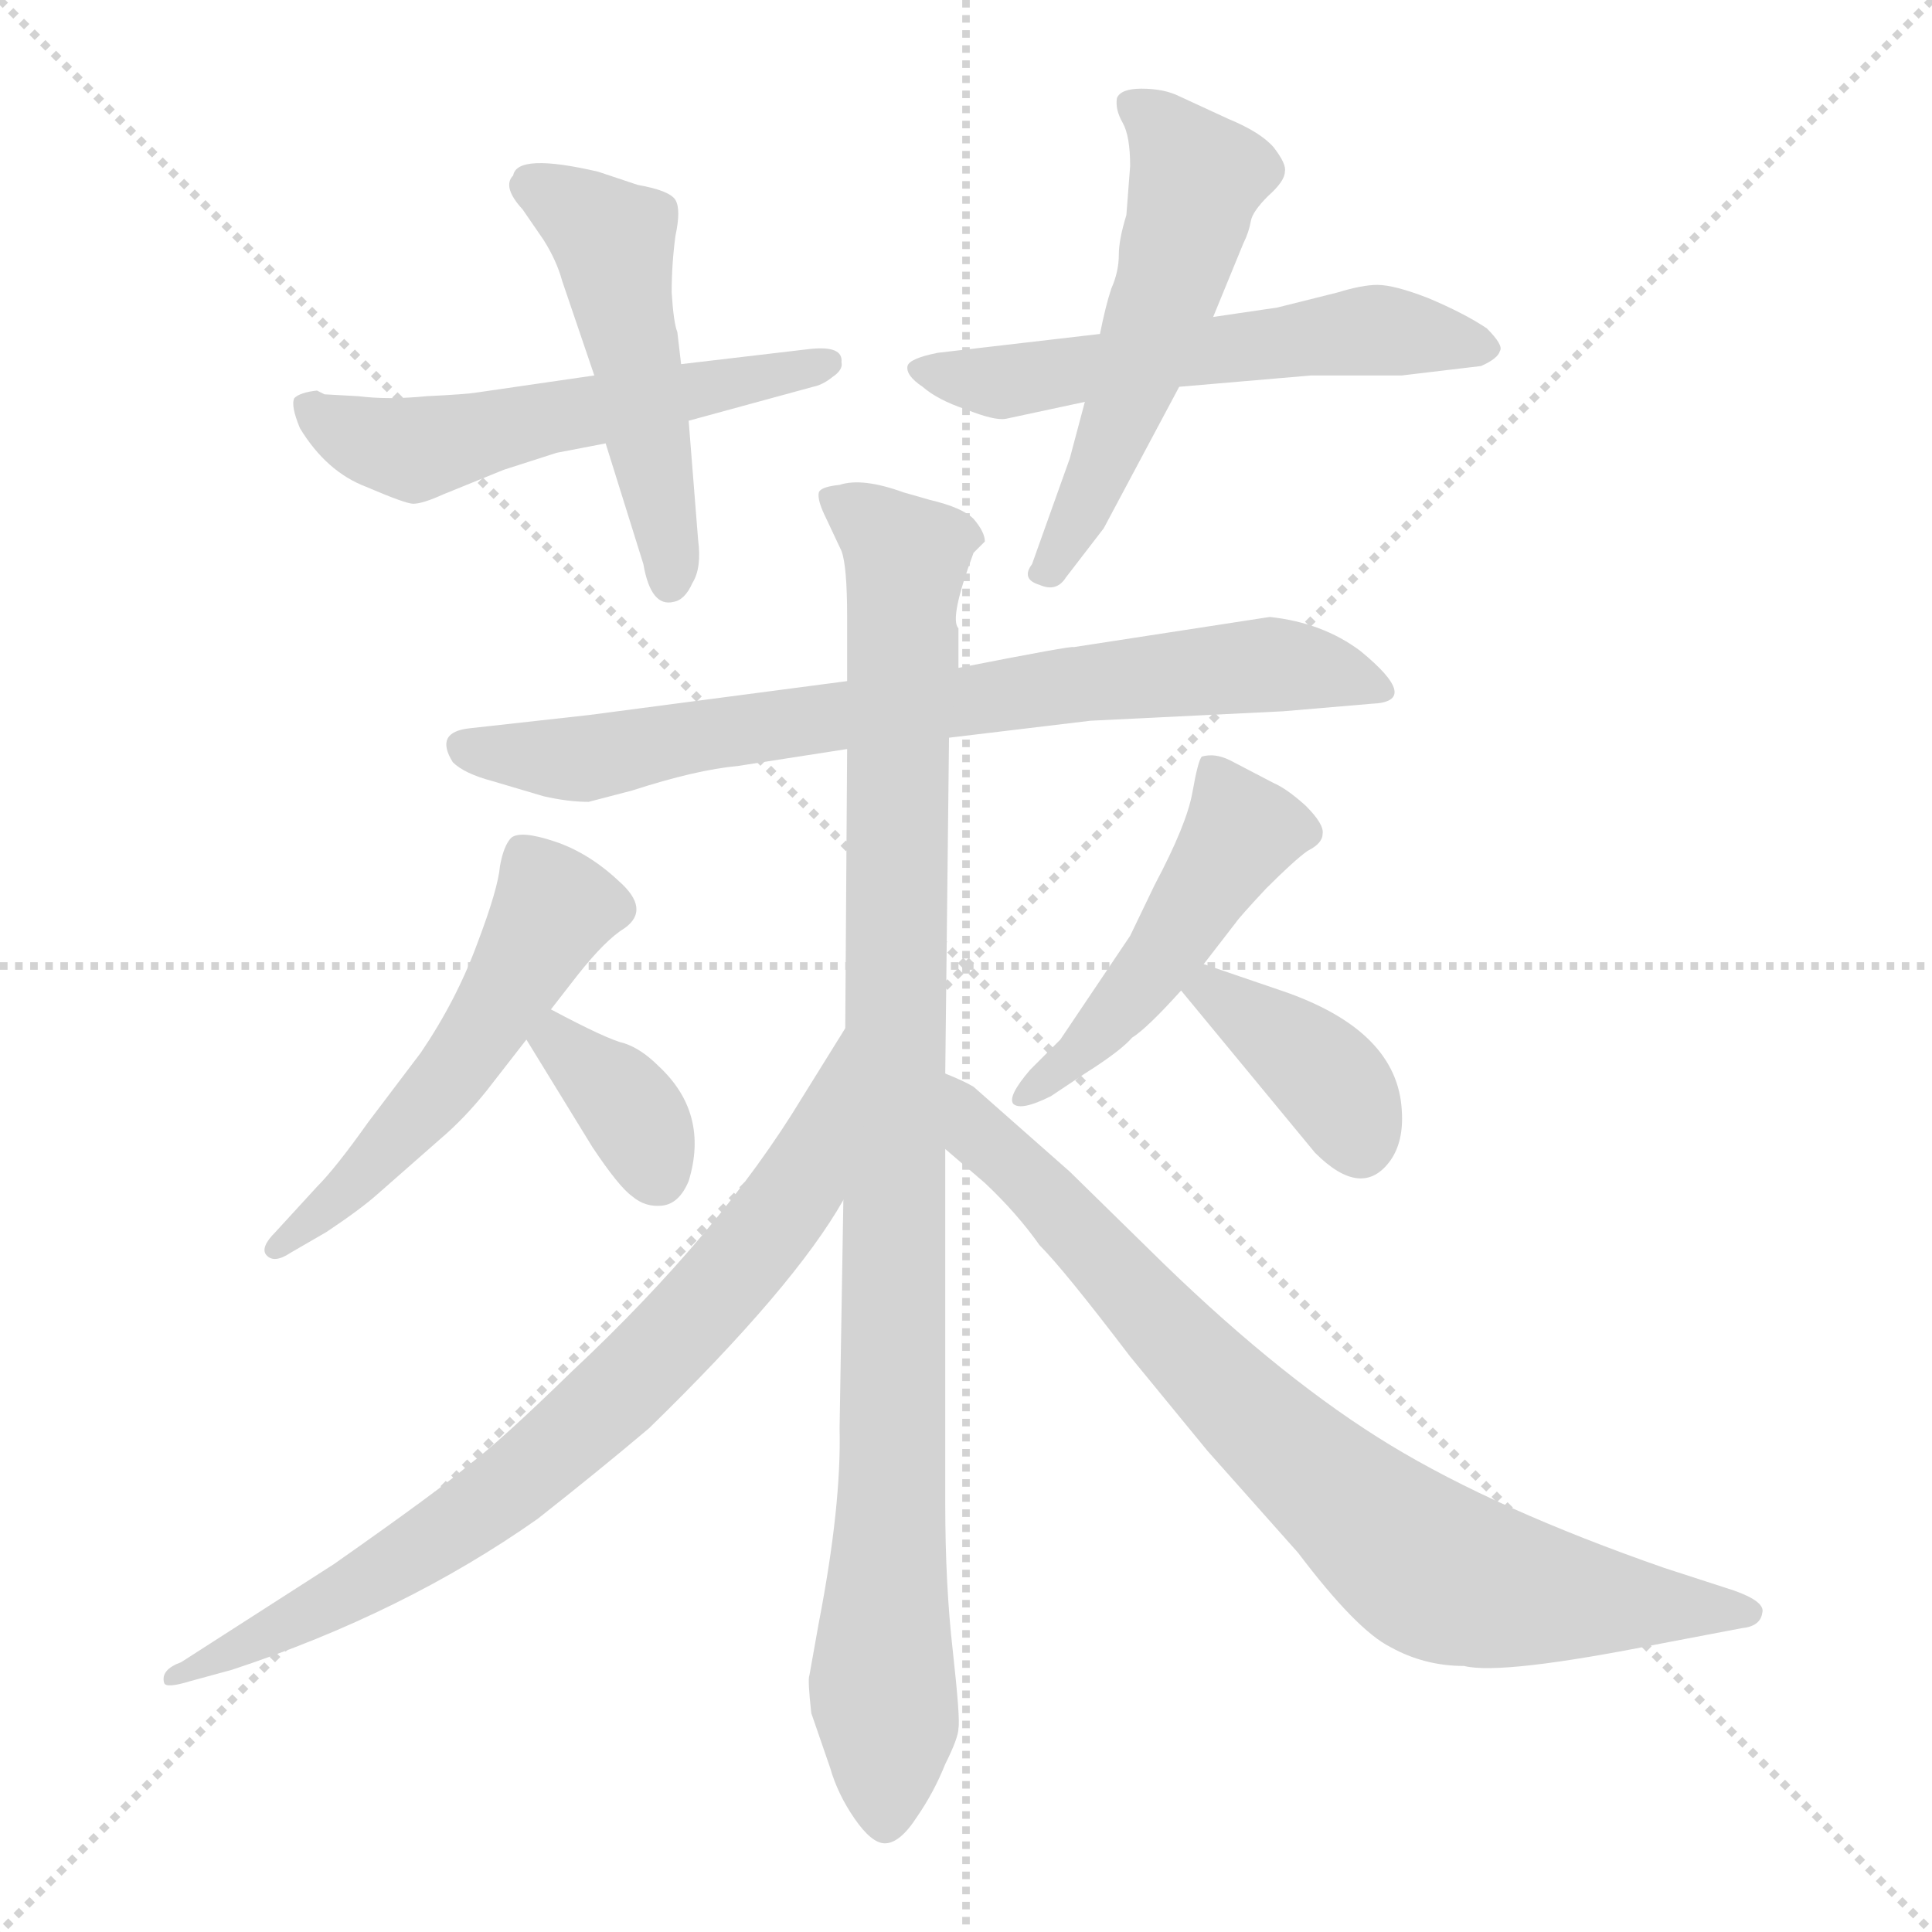 <svg xmlns="http://www.w3.org/2000/svg" version="1.1" viewBox="0 0 1024 1024">
  <g stroke="lightgray" stroke-dasharray="1,1" stroke-width="1" transform="scale(4, 4)">
    <line x1="0" y1="0" x2="256" y2="256" />
    <line x1="256" y1="0" x2="0" y2="256" />
    <line x1="128" y1="0" x2="128" y2="256" />
    <line x1="0" y1="128" x2="256" y2="128" />
  </g>
  <g transform="scale(1.0, -1.0) translate(0.0, -813.00)">
    <style type="text/css">
      
        @keyframes keyframes0 {
          from {
            stroke: blue;
            stroke-dashoffset: 541;
            stroke-width: 128;
          }
          64% {
            animation-timing-function: step-end;
            stroke: blue;
            stroke-dashoffset: 0;
            stroke-width: 128;
          }
          to {
            stroke: black;
            stroke-width: 1024;
          }
        }
        #make-me-a-hanzi-animation-0 {
          animation: keyframes0 0.69s both;
          animation-delay: 0s;
          animation-timing-function: linear;
        }
      
        @keyframes keyframes1 {
          from {
            stroke: blue;
            stroke-dashoffset: 488;
            stroke-width: 128;
          }
          61% {
            animation-timing-function: step-end;
            stroke: blue;
            stroke-dashoffset: 0;
            stroke-width: 128;
          }
          to {
            stroke: black;
            stroke-width: 1024;
          }
        }
        #make-me-a-hanzi-animation-1 {
          animation: keyframes1 0.647s both;
          animation-delay: 0.69s;
          animation-timing-function: linear;
        }
      
        @keyframes keyframes2 {
          from {
            stroke: blue;
            stroke-dashoffset: 556;
            stroke-width: 128;
          }
          64% {
            animation-timing-function: step-end;
            stroke: blue;
            stroke-dashoffset: 0;
            stroke-width: 128;
          }
          to {
            stroke: black;
            stroke-width: 1024;
          }
        }
        #make-me-a-hanzi-animation-2 {
          animation: keyframes2 0.702s both;
          animation-delay: 1.337s;
          animation-timing-function: linear;
        }
      
        @keyframes keyframes3 {
          from {
            stroke: blue;
            stroke-dashoffset: 528;
            stroke-width: 128;
          }
          63% {
            animation-timing-function: step-end;
            stroke: blue;
            stroke-dashoffset: 0;
            stroke-width: 128;
          }
          to {
            stroke: black;
            stroke-width: 1024;
          }
        }
        #make-me-a-hanzi-animation-3 {
          animation: keyframes3 0.68s both;
          animation-delay: 2.04s;
          animation-timing-function: linear;
        }
      
        @keyframes keyframes4 {
          from {
            stroke: blue;
            stroke-dashoffset: 739;
            stroke-width: 128;
          }
          71% {
            animation-timing-function: step-end;
            stroke: blue;
            stroke-dashoffset: 0;
            stroke-width: 128;
          }
          to {
            stroke: black;
            stroke-width: 1024;
          }
        }
        #make-me-a-hanzi-animation-4 {
          animation: keyframes4 0.851s both;
          animation-delay: 2.72s;
          animation-timing-function: linear;
        }
      
        @keyframes keyframes5 {
          from {
            stroke: blue;
            stroke-dashoffset: 975;
            stroke-width: 128;
          }
          76% {
            animation-timing-function: step-end;
            stroke: blue;
            stroke-dashoffset: 0;
            stroke-width: 128;
          }
          to {
            stroke: black;
            stroke-width: 1024;
          }
        }
        #make-me-a-hanzi-animation-5 {
          animation: keyframes5 1.043s both;
          animation-delay: 3.571s;
          animation-timing-function: linear;
        }
      
        @keyframes keyframes6 {
          from {
            stroke: blue;
            stroke-dashoffset: 525;
            stroke-width: 128;
          }
          63% {
            animation-timing-function: step-end;
            stroke: blue;
            stroke-dashoffset: 0;
            stroke-width: 128;
          }
          to {
            stroke: black;
            stroke-width: 1024;
          }
        }
        #make-me-a-hanzi-animation-6 {
          animation: keyframes6 0.677s both;
          animation-delay: 4.614s;
          animation-timing-function: linear;
        }
      
        @keyframes keyframes7 {
          from {
            stroke: blue;
            stroke-dashoffset: 354;
            stroke-width: 128;
          }
          54% {
            animation-timing-function: step-end;
            stroke: blue;
            stroke-dashoffset: 0;
            stroke-width: 128;
          }
          to {
            stroke: black;
            stroke-width: 1024;
          }
        }
        #make-me-a-hanzi-animation-7 {
          animation: keyframes7 0.538s both;
          animation-delay: 5.292s;
          animation-timing-function: linear;
        }
      
        @keyframes keyframes8 {
          from {
            stroke: blue;
            stroke-dashoffset: 477;
            stroke-width: 128;
          }
          61% {
            animation-timing-function: step-end;
            stroke: blue;
            stroke-dashoffset: 0;
            stroke-width: 128;
          }
          to {
            stroke: black;
            stroke-width: 1024;
          }
        }
        #make-me-a-hanzi-animation-8 {
          animation: keyframes8 0.638s both;
          animation-delay: 5.83s;
          animation-timing-function: linear;
        }
      
        @keyframes keyframes9 {
          from {
            stroke: blue;
            stroke-dashoffset: 377;
            stroke-width: 128;
          }
          55% {
            animation-timing-function: step-end;
            stroke: blue;
            stroke-dashoffset: 0;
            stroke-width: 128;
          }
          to {
            stroke: black;
            stroke-width: 1024;
          }
        }
        #make-me-a-hanzi-animation-9 {
          animation: keyframes9 0.557s both;
          animation-delay: 6.468s;
          animation-timing-function: linear;
        }
      
        @keyframes keyframes10 {
          from {
            stroke: blue;
            stroke-dashoffset: 760;
            stroke-width: 128;
          }
          71% {
            animation-timing-function: step-end;
            stroke: blue;
            stroke-dashoffset: 0;
            stroke-width: 128;
          }
          to {
            stroke: black;
            stroke-width: 1024;
          }
        }
        #make-me-a-hanzi-animation-10 {
          animation: keyframes10 0.868s both;
          animation-delay: 7.025s;
          animation-timing-function: linear;
        }
      
        @keyframes keyframes11 {
          from {
            stroke: blue;
            stroke-dashoffset: 788;
            stroke-width: 128;
          }
          72% {
            animation-timing-function: step-end;
            stroke: blue;
            stroke-dashoffset: 0;
            stroke-width: 128;
          }
          to {
            stroke: black;
            stroke-width: 1024;
          }
        }
        #make-me-a-hanzi-animation-11 {
          animation: keyframes11 0.891s both;
          animation-delay: 7.893s;
          animation-timing-function: linear;
        }
      
    </style>
    
      <path d="M 315 614 L 253 605 Q 247 604 226 603 Q 206 601 190 603 L 172 604 L 168 606 Q 159 605 156 602 Q 154 598 159 586 Q 173 563 194 555 Q 215 546 219 546 Q 224 546 235 551 L 267 564 L 295 573 L 321 578 L 365 590 L 431 608 Q 436 609 441 613 Q 447 617 446 621 Q 447 630 429 628 L 361 620 L 315 614 Z" fill="lightgray" />
    
      <path d="M 298 664 L 315 614 L 321 578 L 341 514 Q 345 491 357 494 Q 363 495 367 504 Q 372 512 370 527 L 365 590 L 361 620 L 359 637 Q 357 642 356 658 Q 356 673 358 688 Q 361 702 358 707 Q 355 712 338 715 L 317 722 Q 274 732 272 720 Q 266 714 277 702 L 288 686 Q 295 675 298 664 Z" fill="lightgray" />
    
      <path d="M 677 650 L 643 645 L 583 636 L 497 626 Q 482 623 481 619 Q 480 614 489 608 Q 497 601 512 596 Q 527 590 533 591 L 575 600 L 625 608 L 695 614 L 743 614 L 785 619 Q 794 623 795 627 Q 797 630 788 639 Q 776 647 757 655 Q 739 662 730 662 Q 722 662 709 658 L 677 650 Z" fill="lightgray" />
    
      <path d="M 643 645 L 659 684 Q 662 690 663 696 Q 664 701 672 709 Q 681 717 681 722 Q 682 726 675 735 Q 668 743 651 750 L 625 762 Q 617 766 605 766 Q 594 766 592 761 Q 591 755 595 748 Q 599 741 599 725 L 597 699 Q 593 686 593 678 Q 593 669 589 660 Q 586 651 583 636 L 575 600 L 567 570 L 547 514 Q 541 506 551 503 Q 560 499 565 507 L 585 533 L 625 608 L 643 645 Z" fill="lightgray" />
    
      <path d="M 673 486 L 569 470 Q 569 471 508 459 L 449 452 L 312 434 L 249 427 Q 230 425 240 409 Q 246 403 261 399 L 288 391 Q 301 388 312 388 L 335 394 Q 369 405 391 407 L 449 416 L 503 422 L 578 431 L 680 436 L 727 440 Q 754 441 721 468 Q 701 483 673 486 Z" fill="lightgray" />
    
      <path d="M 508 459 L 508 480 Q 503 485 516 520 L 522 526 Q 522 531 516 538 Q 510 544 493 548 L 479 552 Q 457 560 445 556 Q 435 555 434 552 Q 433 548 438 538 L 446 521 Q 449 513 449 486 L 449 452 L 449 416 L 448 268 L 447 177 L 445 56 Q 446 15 434 -47 L 429 -75 Q 428 -77 430 -95 L 440 -124 Q 444 -138 453 -151 Q 462 -164 469 -164 Q 477 -164 486 -150 Q 495 -137 501 -122 Q 508 -108 508 -103 Q 509 -98 505 -62 Q 501 -27 501 16 L 501 204 L 501 244 L 503 422 L 508 459 Z" fill="lightgray" />
    
      <path d="M 292 278 L 306 296 Q 321 315 331 321 Q 345 331 328 346 Q 312 361 294 367 Q 276 373 271 369 Q 267 365 265 354 Q 264 342 253 313 Q 242 283 223 255 L 195 218 Q 178 194 168 184 L 146 160 Q 138 152 141 148 Q 145 143 154 149 L 173 160 Q 191 172 200 180 L 233 209 Q 246 220 258 235 L 279 262 L 292 278 Z" fill="lightgray" />
    
      <path d="M 279 262 L 314 205 Q 328 184 335 179 Q 342 173 351 174 Q 360 175 365 187 Q 376 223 349 248 Q 340 257 331 260 Q 322 262 292 278 C 265 292 263 288 279 262 Z" fill="lightgray" />
    
      <path d="M 638 302 L 655 324 Q 657 327 671 342 Q 686 357 693 362 Q 701 366 701 371 Q 702 376 692 386 Q 682 395 675 398 L 652 410 Q 644 414 637 412 Q 635 410 632 393 Q 629 376 612 344 L 599 317 L 562 262 L 546 246 Q 534 232 537 228 Q 541 224 557 232 L 575 244 Q 594 256 600 263 Q 608 268 626 288 L 638 302 Z" fill="lightgray" />
    
      <path d="M 679 288 L 638 302 C 610 312 607 311 626 288 L 697 202 Q 722 177 737 198 Q 744 208 743 224 Q 741 267 679 288 Z" fill="lightgray" />
    
      <path d="M 448 268 L 425 231 Q 382 160 303 86 Q 265 49 249 37 Q 234 24 177 -16 L 96 -68 Q 85 -72 87 -79 Q 88 -82 101 -78 L 123 -72 Q 214 -42 285 8 Q 318 34 344 56 Q 421 131 447 177 C 463 203 464 293 448 268 Z" fill="lightgray" />
    
      <path d="M 501 204 L 522 186 Q 539 170 551 153 Q 564 140 599 94 L 640 44 L 688 -10 Q 719 -51 737 -60 Q 755 -70 776 -70 Q 796 -75 881 -58 L 923 -50 Q 933 -49 934 -42 Q 936 -36 919 -30 L 882 -18 Q 793 13 737 47 Q 681 81 617 143 L 567 192 L 516 237 Q 511 240 501 244 C 474 257 478 224 501 204 Z" fill="lightgray" />
    
    
      <clipPath id="make-me-a-hanzi-clip-0">
        <path d="M 315 614 L 253 605 Q 247 604 226 603 Q 206 601 190 603 L 172 604 L 168 606 Q 159 605 156 602 Q 154 598 159 586 Q 173 563 194 555 Q 215 546 219 546 Q 224 546 235 551 L 267 564 L 295 573 L 321 578 L 365 590 L 431 608 Q 436 609 441 613 Q 447 617 446 621 Q 447 630 429 628 L 361 620 L 315 614 Z" />
      </clipPath>
      <path clip-path="url(#make-me-a-hanzi-clip-0)" d="M 164 599 L 188 582 L 220 575 L 438 620" fill="none" id="make-me-a-hanzi-animation-0" stroke-dasharray="413 826" stroke-linecap="round" />
    
      <clipPath id="make-me-a-hanzi-clip-1">
        <path d="M 298 664 L 315 614 L 321 578 L 341 514 Q 345 491 357 494 Q 363 495 367 504 Q 372 512 370 527 L 365 590 L 361 620 L 359 637 Q 357 642 356 658 Q 356 673 358 688 Q 361 702 358 707 Q 355 712 338 715 L 317 722 Q 274 732 272 720 Q 266 714 277 702 L 288 686 Q 295 675 298 664 Z" />
      </clipPath>
      <path clip-path="url(#make-me-a-hanzi-clip-1)" d="M 283 713 L 326 684 L 355 506" fill="none" id="make-me-a-hanzi-animation-1" stroke-dasharray="360 720" stroke-linecap="round" />
    
      <clipPath id="make-me-a-hanzi-clip-2">
        <path d="M 677 650 L 643 645 L 583 636 L 497 626 Q 482 623 481 619 Q 480 614 489 608 Q 497 601 512 596 Q 527 590 533 591 L 575 600 L 625 608 L 695 614 L 743 614 L 785 619 Q 794 623 795 627 Q 797 630 788 639 Q 776 647 757 655 Q 739 662 730 662 Q 722 662 709 658 L 677 650 Z" />
      </clipPath>
      <path clip-path="url(#make-me-a-hanzi-clip-2)" d="M 488 615 L 531 610 L 732 638 L 785 629" fill="none" id="make-me-a-hanzi-animation-2" stroke-dasharray="428 856" stroke-linecap="round" />
    
      <clipPath id="make-me-a-hanzi-clip-3">
        <path d="M 643 645 L 659 684 Q 662 690 663 696 Q 664 701 672 709 Q 681 717 681 722 Q 682 726 675 735 Q 668 743 651 750 L 625 762 Q 617 766 605 766 Q 594 766 592 761 Q 591 755 595 748 Q 599 741 599 725 L 597 699 Q 593 686 593 678 Q 593 669 589 660 Q 586 651 583 636 L 575 600 L 567 570 L 547 514 Q 541 506 551 503 Q 560 499 565 507 L 585 533 L 625 608 L 643 645 Z" />
      </clipPath>
      <path clip-path="url(#make-me-a-hanzi-clip-3)" d="M 601 756 L 615 747 L 633 716 L 602 612 L 556 511" fill="none" id="make-me-a-hanzi-animation-3" stroke-dasharray="400 800" stroke-linecap="round" />
    
      <clipPath id="make-me-a-hanzi-clip-4">
        <path d="M 673 486 L 569 470 Q 569 471 508 459 L 449 452 L 312 434 L 249 427 Q 230 425 240 409 Q 246 403 261 399 L 288 391 Q 301 388 312 388 L 335 394 Q 369 405 391 407 L 449 416 L 503 422 L 578 431 L 680 436 L 727 440 Q 754 441 721 468 Q 701 483 673 486 Z" />
      </clipPath>
      <path clip-path="url(#make-me-a-hanzi-clip-4)" d="M 247 417 L 312 411 L 458 436 L 669 461 L 726 454" fill="none" id="make-me-a-hanzi-animation-4" stroke-dasharray="611 1222" stroke-linecap="round" />
    
      <clipPath id="make-me-a-hanzi-clip-5">
        <path d="M 508 459 L 508 480 Q 503 485 516 520 L 522 526 Q 522 531 516 538 Q 510 544 493 548 L 479 552 Q 457 560 445 556 Q 435 555 434 552 Q 433 548 438 538 L 446 521 Q 449 513 449 486 L 449 452 L 449 416 L 448 268 L 447 177 L 445 56 Q 446 15 434 -47 L 429 -75 Q 428 -77 430 -95 L 440 -124 Q 444 -138 453 -151 Q 462 -164 469 -164 Q 477 -164 486 -150 Q 495 -137 501 -122 Q 508 -108 508 -103 Q 509 -98 505 -62 Q 501 -27 501 16 L 501 204 L 501 244 L 503 422 L 508 459 Z" />
      </clipPath>
      <path clip-path="url(#make-me-a-hanzi-clip-5)" d="M 442 547 L 481 517 L 475 408 L 469 -153" fill="none" id="make-me-a-hanzi-animation-5" stroke-dasharray="847 1694" stroke-linecap="round" />
    
      <clipPath id="make-me-a-hanzi-clip-6">
        <path d="M 292 278 L 306 296 Q 321 315 331 321 Q 345 331 328 346 Q 312 361 294 367 Q 276 373 271 369 Q 267 365 265 354 Q 264 342 253 313 Q 242 283 223 255 L 195 218 Q 178 194 168 184 L 146 160 Q 138 152 141 148 Q 145 143 154 149 L 173 160 Q 191 172 200 180 L 233 209 Q 246 220 258 235 L 279 262 L 292 278 Z" />
      </clipPath>
      <path clip-path="url(#make-me-a-hanzi-clip-6)" d="M 277 362 L 294 332 L 265 280 L 197 195 L 147 152" fill="none" id="make-me-a-hanzi-animation-6" stroke-dasharray="397 794" stroke-linecap="round" />
    
      <clipPath id="make-me-a-hanzi-clip-7">
        <path d="M 279 262 L 314 205 Q 328 184 335 179 Q 342 173 351 174 Q 360 175 365 187 Q 376 223 349 248 Q 340 257 331 260 Q 322 262 292 278 C 265 292 263 288 279 262 Z" />
      </clipPath>
      <path clip-path="url(#make-me-a-hanzi-clip-7)" d="M 289 260 L 297 261 L 328 232 L 343 210 L 348 190" fill="none" id="make-me-a-hanzi-animation-7" stroke-dasharray="226 452" stroke-linecap="round" />
    
      <clipPath id="make-me-a-hanzi-clip-8">
        <path d="M 638 302 L 655 324 Q 657 327 671 342 Q 686 357 693 362 Q 701 366 701 371 Q 702 376 692 386 Q 682 395 675 398 L 652 410 Q 644 414 637 412 Q 635 410 632 393 Q 629 376 612 344 L 599 317 L 562 262 L 546 246 Q 534 232 537 228 Q 541 224 557 232 L 575 244 Q 594 256 600 263 Q 608 268 626 288 L 638 302 Z" />
      </clipPath>
      <path clip-path="url(#make-me-a-hanzi-clip-8)" d="M 644 406 L 658 372 L 599 284 L 541 231" fill="none" id="make-me-a-hanzi-animation-8" stroke-dasharray="349 698" stroke-linecap="round" />
    
      <clipPath id="make-me-a-hanzi-clip-9">
        <path d="M 679 288 L 638 302 C 610 312 607 311 626 288 L 697 202 Q 722 177 737 198 Q 744 208 743 224 Q 741 267 679 288 Z" />
      </clipPath>
      <path clip-path="url(#make-me-a-hanzi-clip-9)" d="M 636 286 L 643 287 L 701 244 L 721 207" fill="none" id="make-me-a-hanzi-animation-9" stroke-dasharray="249 498" stroke-linecap="round" />
    
      <clipPath id="make-me-a-hanzi-clip-10">
        <path d="M 448 268 L 425 231 Q 382 160 303 86 Q 265 49 249 37 Q 234 24 177 -16 L 96 -68 Q 85 -72 87 -79 Q 88 -82 101 -78 L 123 -72 Q 214 -42 285 8 Q 318 34 344 56 Q 421 131 447 177 C 463 203 464 293 448 268 Z" />
      </clipPath>
      <path clip-path="url(#make-me-a-hanzi-clip-10)" d="M 446 260 L 424 185 L 335 80 L 267 22 L 208 -18 L 94 -75" fill="none" id="make-me-a-hanzi-animation-10" stroke-dasharray="632 1264" stroke-linecap="round" />
    
      <clipPath id="make-me-a-hanzi-clip-11">
        <path d="M 501 204 L 522 186 Q 539 170 551 153 Q 564 140 599 94 L 640 44 L 688 -10 Q 719 -51 737 -60 Q 755 -70 776 -70 Q 796 -75 881 -58 L 923 -50 Q 933 -49 934 -42 Q 936 -36 919 -30 L 882 -18 Q 793 13 737 47 Q 681 81 617 143 L 567 192 L 516 237 Q 511 240 501 244 C 474 257 478 224 501 204 Z" />
      </clipPath>
      <path clip-path="url(#make-me-a-hanzi-clip-11)" d="M 503 237 L 520 211 L 658 67 L 758 -18 L 824 -34 L 926 -42" fill="none" id="make-me-a-hanzi-animation-11" stroke-dasharray="660 1320" stroke-linecap="round" />
    
  </g>
</svg>